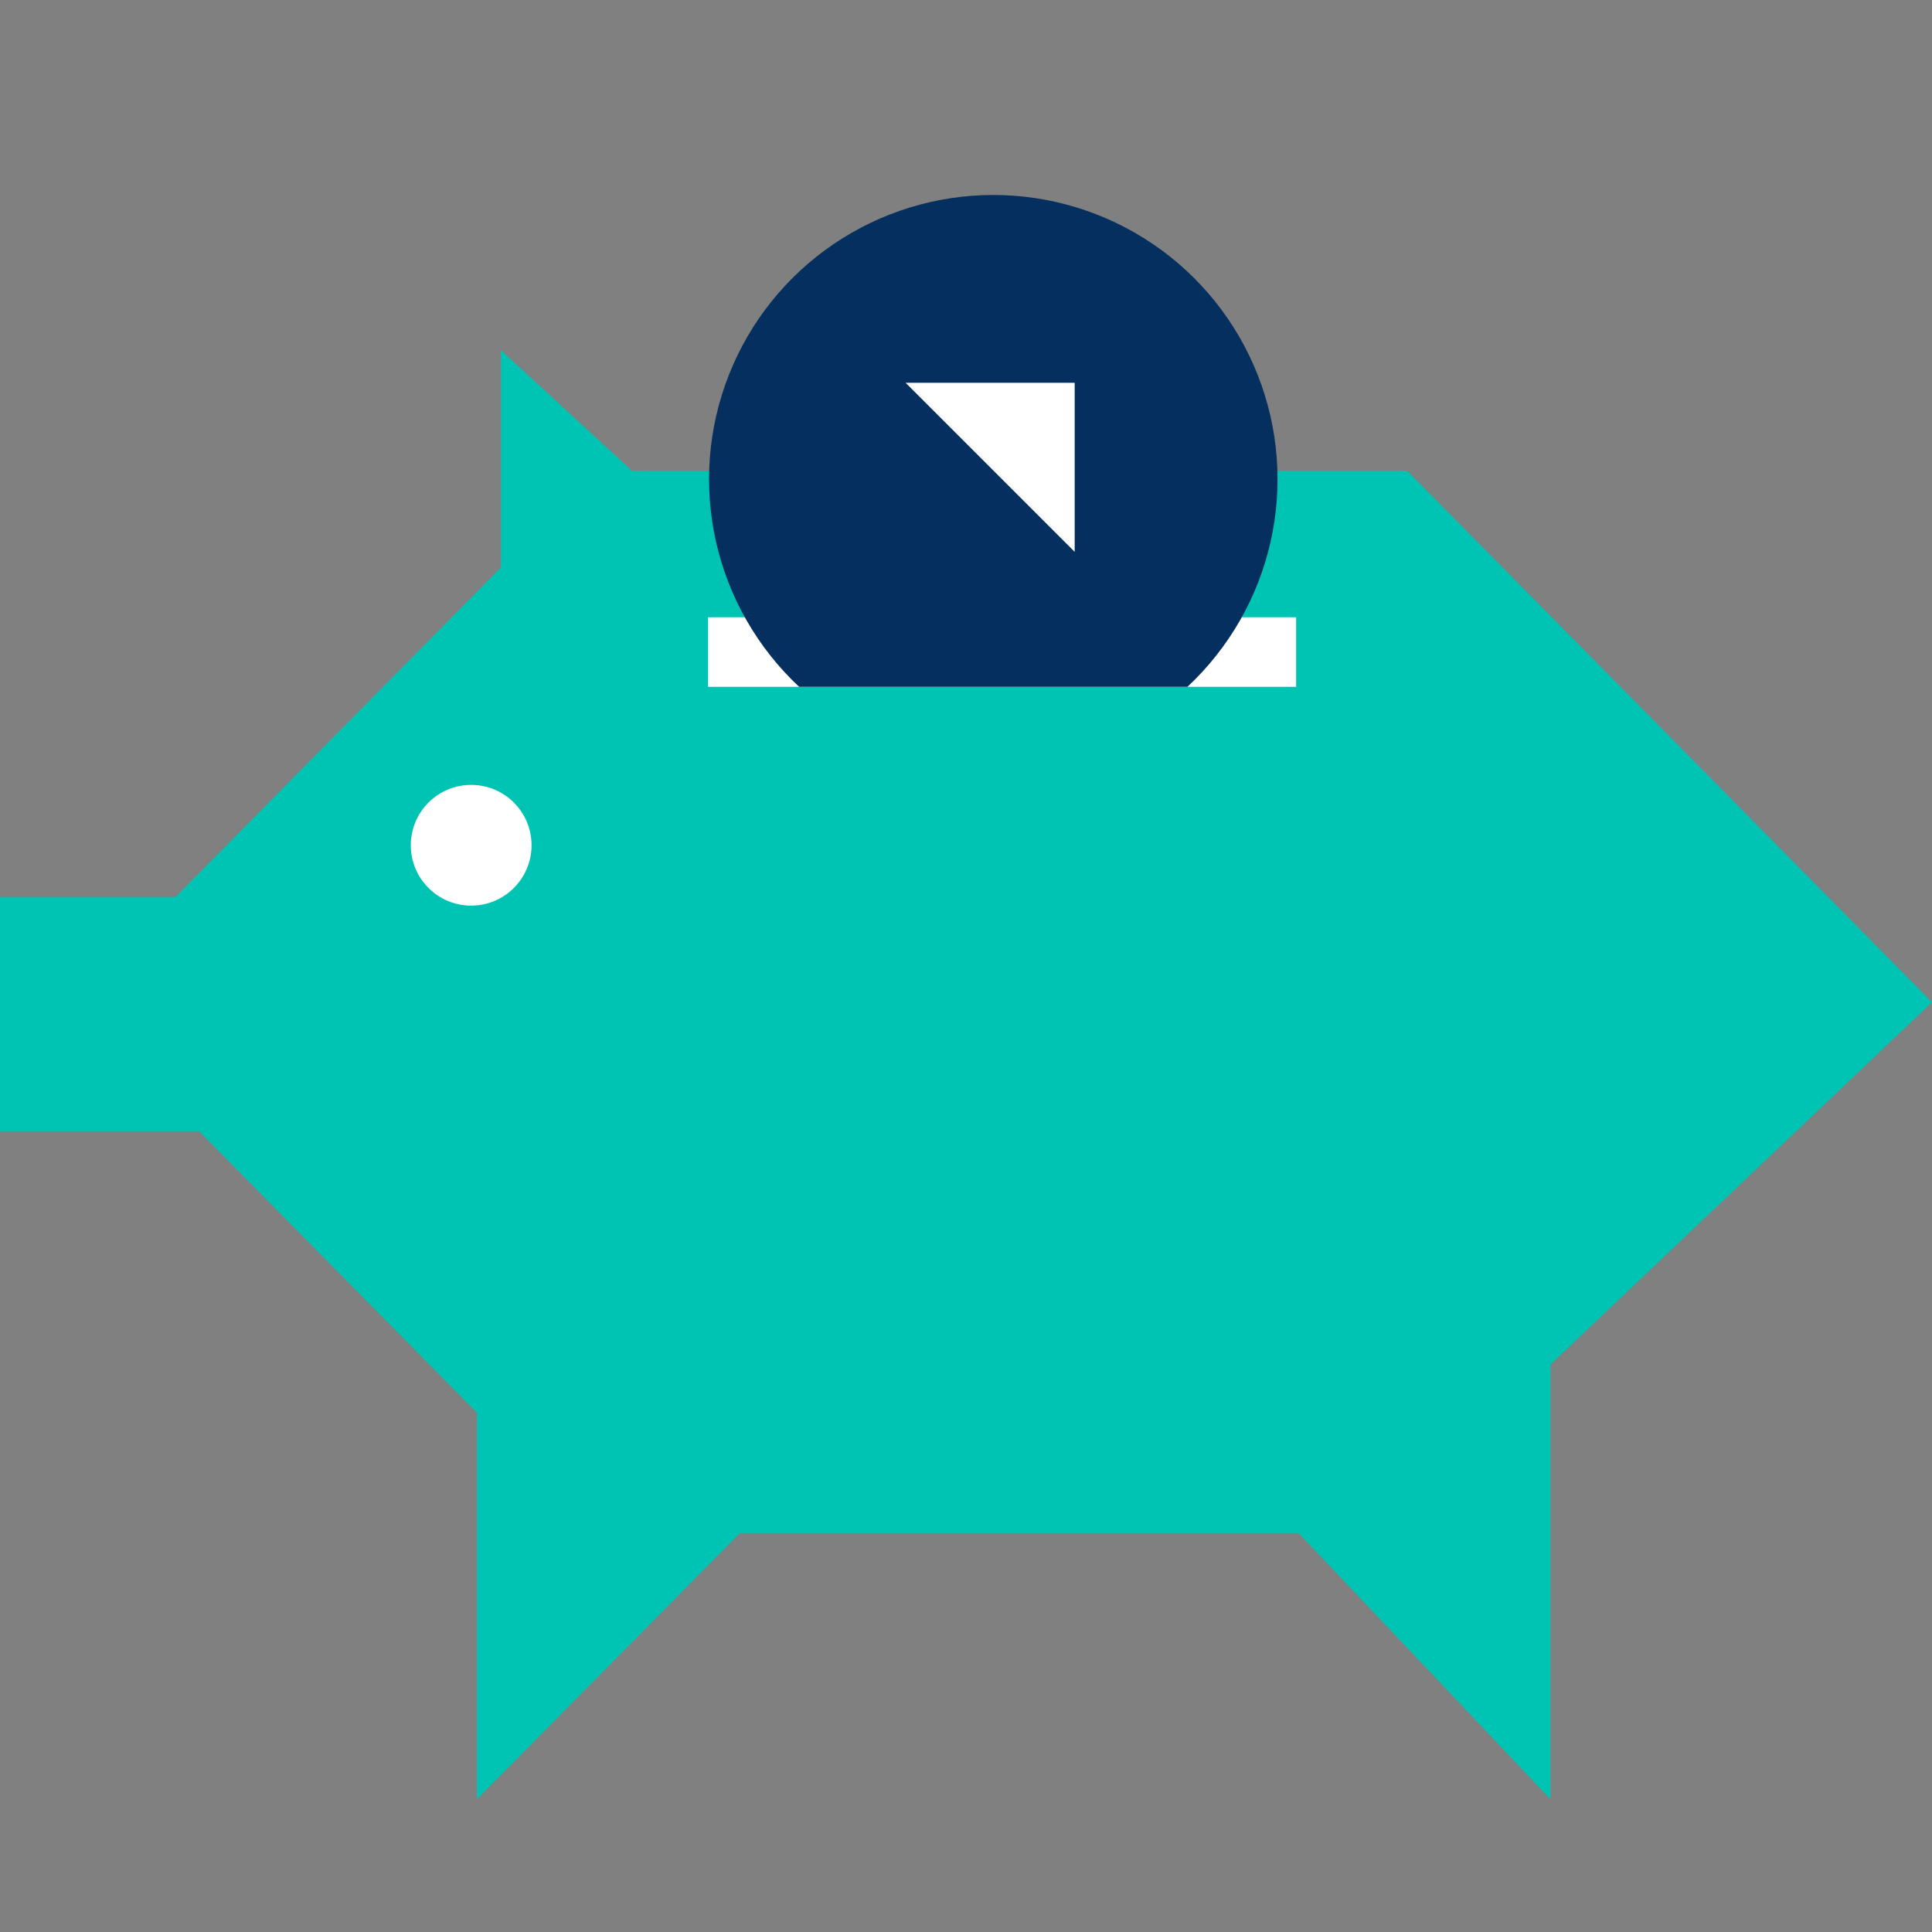 <svg width="118" height="118" viewBox="0 0 118 118" fill="none" xmlns="http://www.w3.org/2000/svg">
<rect x="0" y="0" width="118" height="118" fill="#808080" stroke="none"/>
<path d="M30.591 21.387V34.663L10.723 54.782H0V69.118H12.184L29.131 86.287V109.888L45.164 93.662H79.34L94.695 109.888V83.338L118 61.212L85.948 28.762H38.601L30.591 21.387Z" fill="#00C4B3"/>
<path d="M28.777 55.312C30.814 55.312 32.465 53.662 32.465 51.625C32.465 49.588 30.814 47.938 28.777 47.938C26.741 47.938 25.09 49.588 25.09 51.625C25.09 53.662 26.741 55.312 28.777 55.312Z" fill="white"/>
<path d="M79.163 37.701H43.247V41.949H79.163V37.701Z" fill="white"/>
<path d="M48.808 41.949H72.526C75.069 39.57 76.839 36.48 77.604 33.082C78.368 29.684 78.094 26.135 76.815 22.895C75.536 19.655 73.312 16.875 70.432 14.916C67.552 12.957 64.15 11.909 60.667 11.909C57.184 11.909 53.781 12.957 50.901 14.916C48.022 16.875 45.798 19.655 44.519 22.895C43.24 26.135 42.965 29.684 43.73 33.082C44.495 36.48 46.264 39.57 48.808 41.949Z" fill="#042F5E"/>
<path fill-rule="evenodd" clip-rule="evenodd" d="M65.638 33.704V23.379H55.312L65.638 33.704Z" fill="white"/>
</svg>
